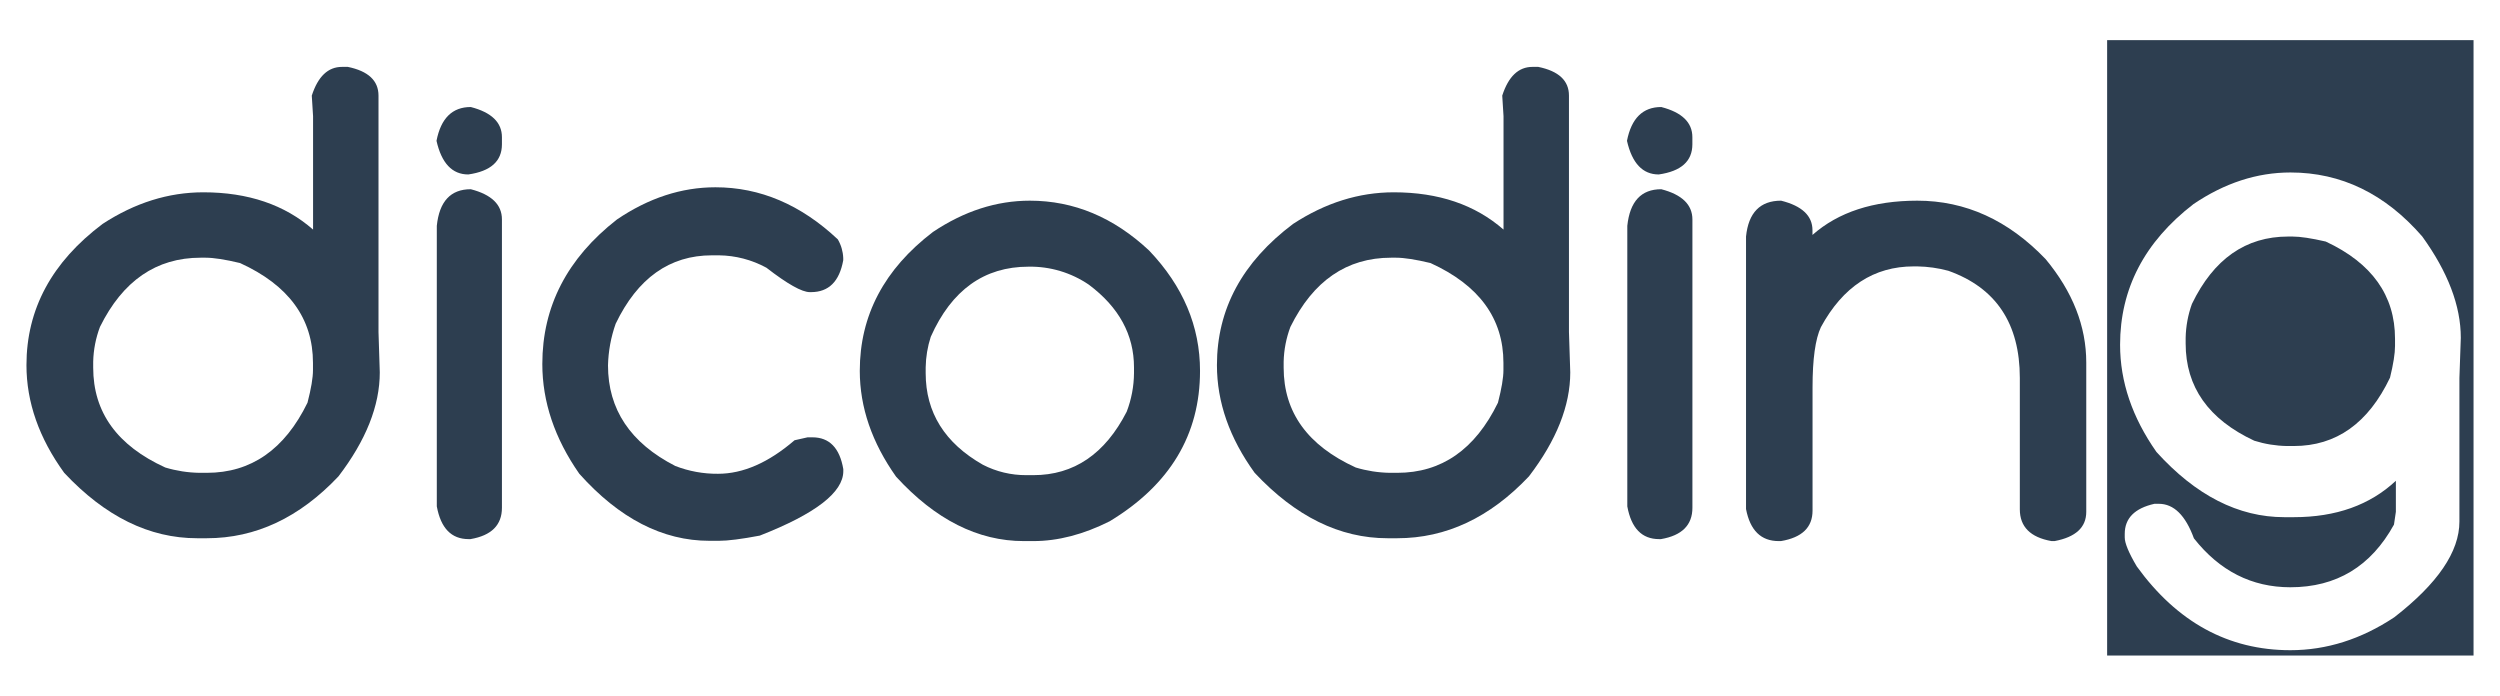 <svg width="115" height="32" viewBox="0 0 115 32" fill="none" xmlns="http://www.w3.org/2000/svg">
<g clip-path="url(#clip0_243_446)">
<path d="M15.733 3.077H16.001C16.94 3.27 17.41 3.71 17.411 4.395V15.27L17.47 17.13C17.47 18.661 16.836 20.255 15.57 21.912C13.779 23.81 11.76 24.759 9.513 24.759H9.067C6.87 24.759 4.832 23.757 2.954 21.751C1.796 20.153 1.217 18.501 1.217 16.796C1.217 14.219 2.385 12.054 4.721 10.299C6.206 9.33 7.75 8.846 9.353 8.846C11.412 8.846 13.095 9.417 14.401 10.561V5.344L14.342 4.399C14.627 3.517 15.09 3.076 15.733 3.077ZM4.287 16.636V16.912C4.287 18.966 5.392 20.497 7.602 21.505C8.111 21.659 8.639 21.741 9.171 21.75H9.513C11.552 21.75 13.096 20.675 14.145 18.524C14.313 17.875 14.397 17.376 14.397 17.027V16.694C14.397 14.649 13.278 13.118 11.042 12.1C10.36 11.936 9.83 11.854 9.453 11.854H9.23C7.191 11.854 5.647 12.915 4.599 15.036C4.405 15.549 4.3 16.089 4.287 16.636V16.636Z" fill="#2D3E50"/>
<path d="M21.656 4.923C22.611 5.17 23.089 5.633 23.089 6.311V6.636C23.089 7.415 22.573 7.878 21.541 8.025C20.8 8.025 20.313 7.509 20.079 6.478C20.281 5.441 20.807 4.922 21.656 4.923ZM21.656 8.704C22.611 8.951 23.089 9.413 23.089 10.092V23.356C23.089 24.154 22.607 24.634 21.642 24.799H21.555C20.764 24.799 20.277 24.297 20.093 23.293V10.388C20.209 9.265 20.729 8.704 21.656 8.704V8.704Z" fill="#2D3E50"/>
<path d="M32.911 8.615C34.964 8.615 36.841 9.414 38.54 11.012C38.692 11.271 38.777 11.564 38.789 11.866V11.97C38.613 12.949 38.119 13.438 37.308 13.438H37.25C36.887 13.438 36.222 13.064 35.255 12.315C34.583 11.949 33.834 11.754 33.073 11.745H32.749C30.804 11.745 29.328 12.794 28.321 14.891C28.103 15.506 27.984 16.154 27.968 16.808C27.968 18.834 29 20.377 31.063 21.435C31.69 21.678 32.357 21.8 33.029 21.794C34.182 21.794 35.355 21.28 36.549 20.252L37.149 20.117H37.369C38.151 20.117 38.626 20.605 38.792 21.58V21.673C38.792 22.649 37.511 23.637 34.95 24.638C34.108 24.798 33.483 24.877 33.073 24.877H32.633C30.481 24.877 28.486 23.849 26.648 21.793C25.514 20.167 24.947 18.484 24.947 16.746C24.947 14.098 26.091 11.882 28.379 10.097C29.836 9.109 31.346 8.615 32.911 8.615Z" fill="#2D3E50"/>
<path d="M47.373 9.231C49.399 9.231 51.228 9.996 52.861 11.526C54.421 13.164 55.201 15.009 55.201 17.062C55.201 19.996 53.816 22.302 51.047 23.978C49.838 24.586 48.667 24.89 47.535 24.89H47.096C44.985 24.89 43.027 23.902 41.22 21.927C40.108 20.358 39.551 18.736 39.55 17.06C39.55 14.512 40.673 12.381 42.919 10.668C44.353 9.71 45.837 9.231 47.373 9.231ZM42.581 16.902V17.163C42.581 18.975 43.458 20.38 45.21 21.377C45.829 21.697 46.516 21.861 47.213 21.857H47.533C49.4 21.857 50.833 20.883 51.829 18.936C52.046 18.37 52.159 17.77 52.164 17.163V16.902C52.164 15.4 51.472 14.131 50.088 13.096C49.271 12.539 48.303 12.25 47.315 12.267C45.272 12.267 43.772 13.342 42.815 15.493C42.667 15.948 42.589 16.423 42.581 16.902Z" fill="#2D3E50"/>
<path d="M70.494 3.077H70.761C71.702 3.27 72.172 3.71 72.172 4.395V15.27L72.232 17.13C72.232 18.661 71.598 20.255 70.332 21.912C68.539 23.81 66.52 24.759 64.274 24.759H63.828C61.63 24.759 59.593 23.757 57.715 21.751C56.558 20.153 55.979 18.501 55.979 16.796C55.979 14.219 57.147 12.054 59.483 10.299C60.967 9.33 62.51 8.846 64.114 8.846C66.173 8.846 67.856 9.417 69.162 10.561V5.344L69.103 4.399C69.387 3.517 69.851 3.076 70.494 3.077ZM59.048 16.636V16.912C59.048 18.966 60.153 20.497 62.363 21.505C62.871 21.659 63.4 21.741 63.932 21.75H64.274C66.313 21.75 67.857 20.675 68.906 18.524C69.074 17.875 69.158 17.376 69.158 17.027V16.694C69.158 14.649 68.039 13.118 65.803 12.1C65.12 11.936 64.591 11.854 64.215 11.854H63.992C61.953 11.854 60.409 12.915 59.359 15.036C59.166 15.549 59.061 16.089 59.048 16.636V16.636Z" fill="#2D3E50"/>
<path d="M76.418 4.923C77.372 5.17 77.849 5.633 77.849 6.311V6.636C77.849 7.415 77.333 7.878 76.302 8.025C75.562 8.025 75.075 7.509 74.841 6.478C75.044 5.441 75.57 4.922 76.418 4.923ZM76.418 8.704C77.373 8.951 77.851 9.415 77.851 10.097V23.356C77.851 24.154 77.369 24.634 76.405 24.799H76.317C75.526 24.799 75.039 24.297 74.856 23.293V10.388C74.974 9.265 75.494 8.704 76.418 8.704V8.704Z" fill="#2D3E50"/>
<path d="M81.931 9.231C82.892 9.472 83.373 9.925 83.374 10.59V10.807C84.563 9.757 86.17 9.232 88.194 9.231C90.414 9.231 92.383 10.127 94.1 11.921C95.346 13.424 95.968 15.01 95.968 16.677V23.545C95.968 24.258 95.484 24.706 94.515 24.889H94.365C93.397 24.717 92.912 24.23 92.912 23.429V17.386C92.912 14.88 91.816 13.237 89.624 12.456C89.159 12.33 88.68 12.263 88.197 12.254H88.033C86.198 12.254 84.775 13.184 83.763 15.045C83.505 15.594 83.377 16.519 83.377 17.82V23.489C83.377 24.26 82.892 24.727 81.923 24.89H81.82C81.006 24.89 80.506 24.399 80.317 23.416V10.88C80.43 9.78 80.968 9.231 81.931 9.231Z" fill="#2D3E50"/>
<path d="M96.928 1.846V30.154H113.783V1.846H96.928ZM113.133 17.388V23.995C113.133 25.378 112.135 26.844 110.138 28.394C108.616 29.404 107.022 29.909 105.356 29.909C102.506 29.909 100.151 28.624 98.291 26.054C97.921 25.428 97.737 24.983 97.738 24.72V24.558C97.738 23.841 98.193 23.381 99.104 23.175H99.307C99.995 23.175 100.533 23.705 100.92 24.764C102.103 26.264 103.581 27.014 105.355 27.014C107.477 27.014 109.066 26.053 110.123 24.131L110.21 23.543V22.116C109.018 23.232 107.454 23.79 105.516 23.79H105.08C102.967 23.79 101.005 22.79 99.196 20.789C98.081 19.201 97.524 17.558 97.524 15.862C97.524 13.284 98.648 11.126 100.897 9.39C102.331 8.419 103.819 7.934 105.361 7.934C107.696 7.934 109.717 8.914 111.422 10.876C112.605 12.514 113.197 14.068 113.197 15.539L113.133 17.388Z" fill="#2D3E50"/>
<path d="M106.984 11.111C106.321 10.958 105.811 10.881 105.456 10.881H105.255C103.303 10.881 101.827 11.915 100.828 13.982C100.648 14.482 100.551 15.008 100.54 15.54V15.8C100.54 17.8 101.592 19.291 103.697 20.273C104.182 20.426 104.687 20.508 105.196 20.517H105.514C107.465 20.517 108.941 19.469 109.941 17.372C110.094 16.747 110.171 16.261 110.171 15.915V15.583C110.171 13.593 109.108 12.102 106.984 11.111Z" fill="#2D3E50"/>
</g>
<defs>
<clipPath id="clip0_243_446">
<rect width="112.566" height="28.308" fill="white" transform="translate(1.217 1.846)"/>
</clipPath>
</defs>
</svg>
